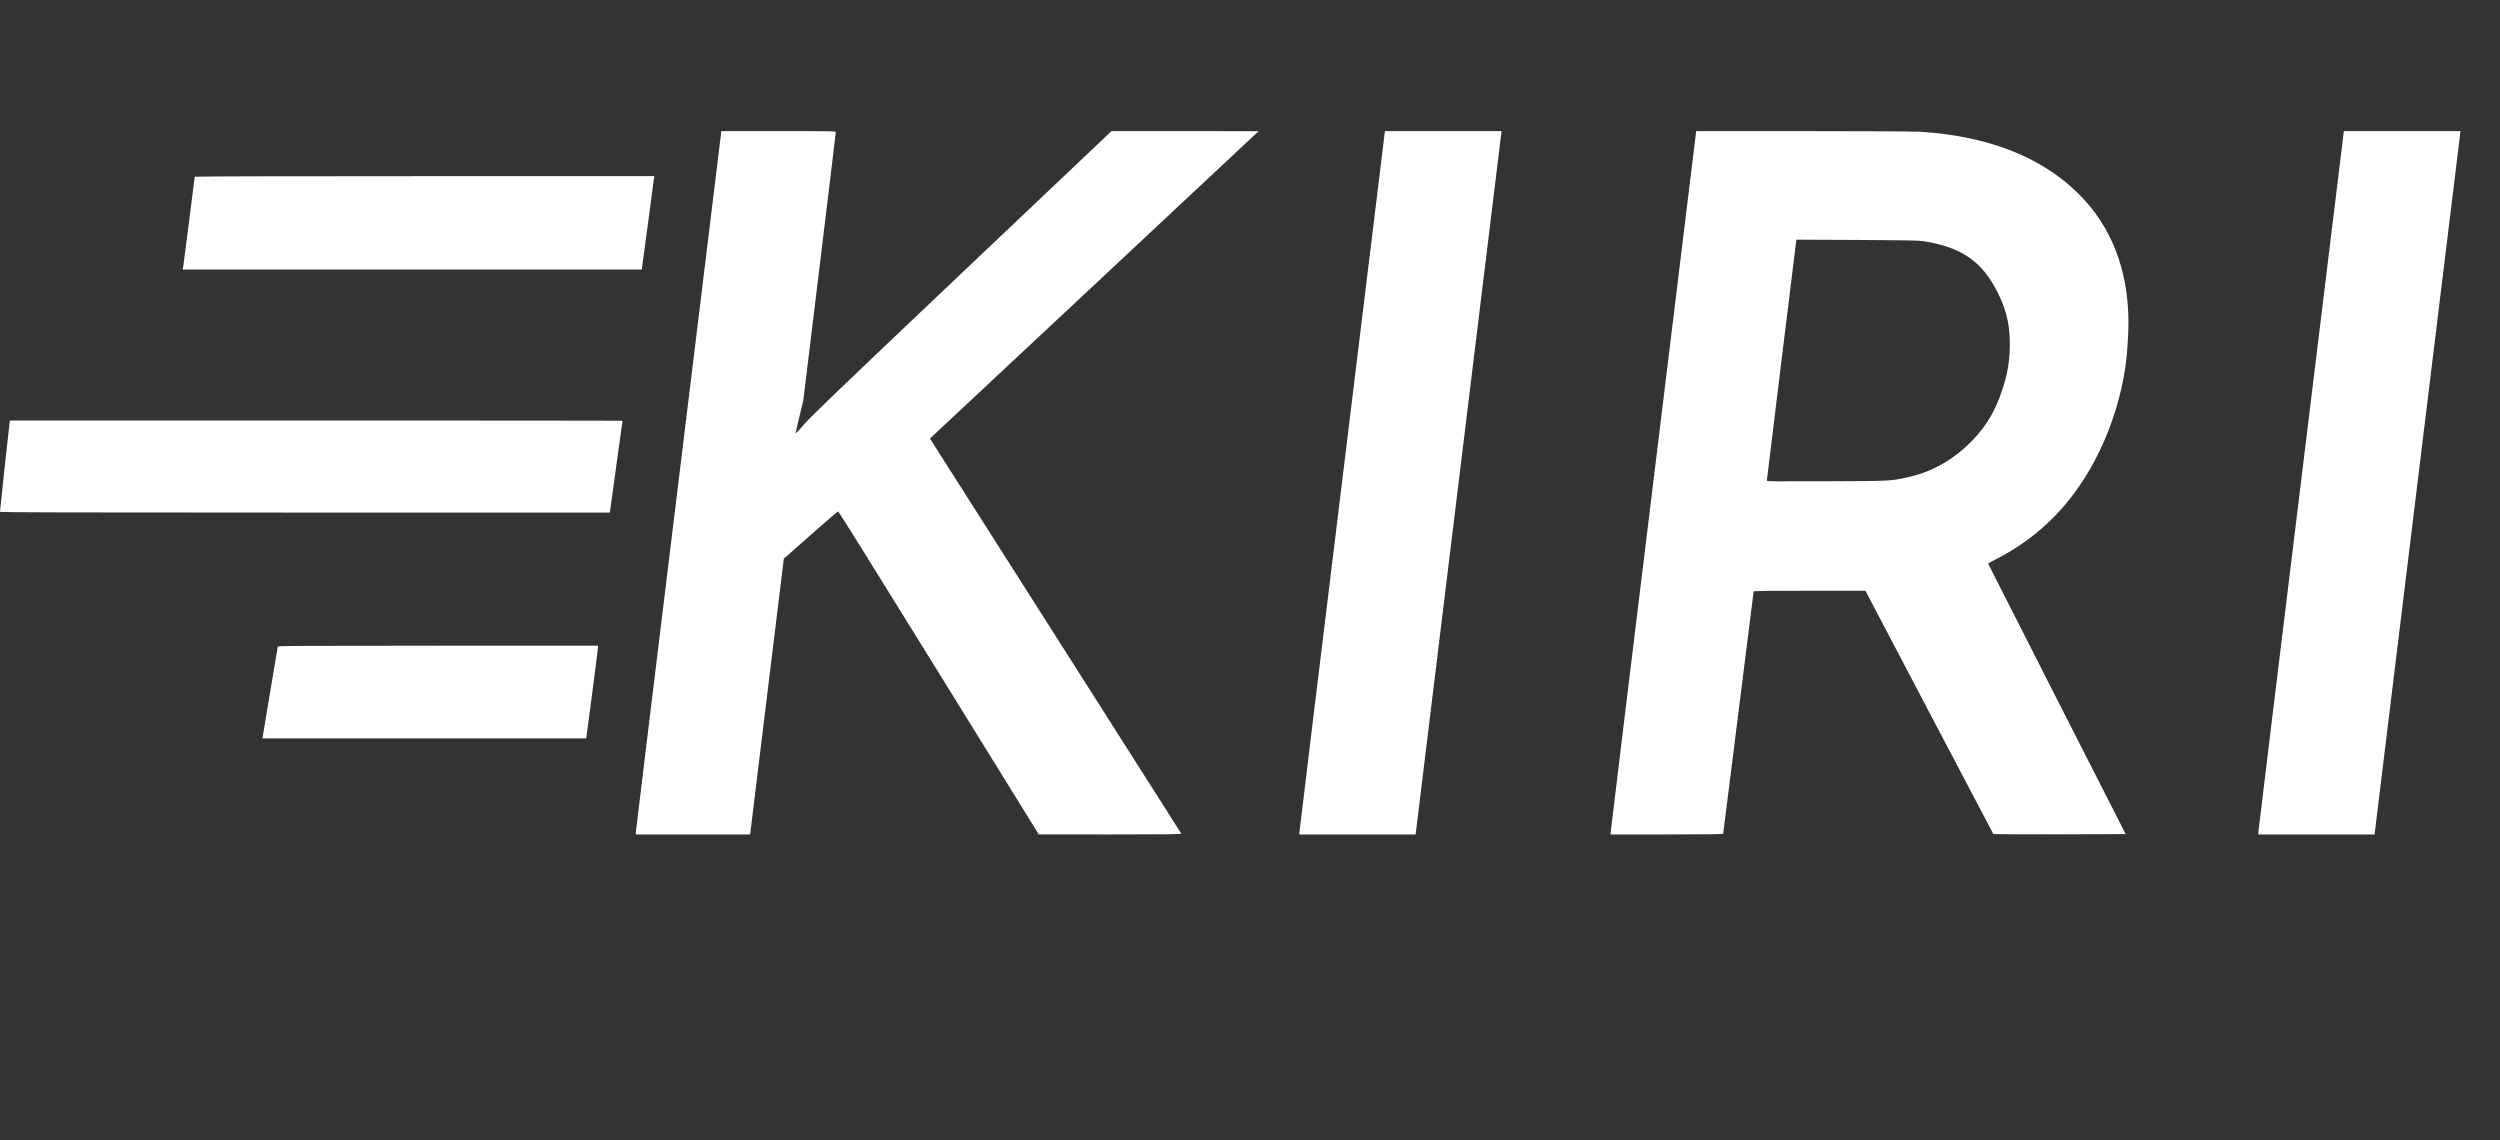 <?xml version="1.0" encoding="UTF-8" standalone="no"?>
<!DOCTYPE svg PUBLIC "-//W3C//DTD SVG 20010904//EN" "http://www.w3.org/TR/2001/REC-SVG-20010904/DTD/svg10.dtd">
<svg version="1.0" xmlns="http://www.w3.org/2000/svg" width="3775pt" height="1722pt" viewBox="0 0 3775 1722" preserveAspectRatio="xMidYMid meet">
<rect x="0" y="0" width="3775" height="1722" fill="#333333" stroke="none"/>
<g transform="translate(0,1722) scale(0.1,-0.1)" fill="#ffffff" stroke="none">
<path d="M10886 15188 c-4 -29 -294 -2408 -646 -5287 -352 -2879 -640 -5245 -640 -5258 l0 -23 863 0 864 0 48 393 c26 215 141 1153 254 2082 l207 1690 405 357 c222 196 409 357 415 357 6 1 690 -1097 1520 -2439 l1509 -2439 1079 -1 c859 0 1077 3 1073 13 -3 6 -858 1351 -1900 2988 l-1895 2977 2426 2268 c1333 1248 2450 2292 2481 2321 l56 52 -1111 1 -1111 0 -2249 -2132 c-1823 -1729 -2275 -2162 -2383 -2286 -73 -84 -135 -151 -137 -149 -2 2 23 116 56 253 l60 249 245 2013 c135 1107 245 2022 245 2033 0 19 -17 19 -864 19 l-864 0 -6 -52z"/>
<path d="M20906 15188 c-4 -29 -294 -2408 -646 -5287 -352 -2879 -640 -5245 -640 -5258 l0 -23 878 0 878 0 642 5257 c354 2892 645 5282 649 5311 l6 52 -880 0 -881 0 -6 -52z"/>
<path d="M25606 15188 c-4 -29 -294 -2408 -646 -5287 -352 -2879 -640 -5245 -640 -5258 l0 -23 850 0 c596 0 850 3 850 11 0 6 104 829 230 1829 127 1000 230 1823 230 1829 0 8 232 11 844 11 l844 0 962 -1832 c530 -1008 966 -1836 969 -1841 4 -4 455 -6 1003 -5 l996 3 -1039 2040 c-571 1122 -1038 2042 -1039 2045 0 3 47 29 105 58 705 358 1223 900 1586 1657 188 394 319 825 384 1263 23 157 45 477 45 657 -1 794 -254 1452 -750 1945 -560 558 -1363 874 -2385 940 -99 6 -777 10 -1776 10 l-1617 0 -6 -52z m3419 -1607 c589 -88 908 -307 1144 -786 138 -279 189 -519 178 -844 -7 -222 -39 -394 -113 -618 -105 -316 -236 -539 -445 -757 -280 -293 -619 -486 -994 -565 -261 -55 -224 -54 -1202 -58 -747 -3 -913 -2 -914 9 0 7 100 829 223 1826 l223 1813 910 -4 c637 -3 934 -8 990 -16z"/>
<path d="M35386 15188 c-4 -29 -294 -2408 -646 -5287 -352 -2879 -640 -5245 -640 -5258 l0 -23 878 0 878 0 642 5257 c354 2892 645 5282 649 5311 l6 52 -880 0 -881 0 -6 -52z"/>
<path d="M2940 14550 c0 -14 -168 -1328 -175 -1367 l-6 -33 3465 0 3466 0 4 23 c3 12 44 317 91 677 47 360 88 667 91 683 l6 27 -3471 0 c-2320 0 -3471 -3 -3471 -10z"/>
<path d="M146 10848 c-5 -23 -146 -1333 -146 -1356 0 -9 968 -12 4604 -12 l4604 0 6 38 c6 36 186 1343 186 1349 0 2 -2081 3 -4625 3 l-4625 0 -4 -22z"/>
<path d="M4195 7458 c-2 -7 -55 -322 -118 -700 l-114 -688 2443 0 2444 0 5 23 c7 35 175 1330 175 1355 l0 22 -2415 0 c-1924 0 -2416 -3 -2420 -12z"/>
</g>
</svg>